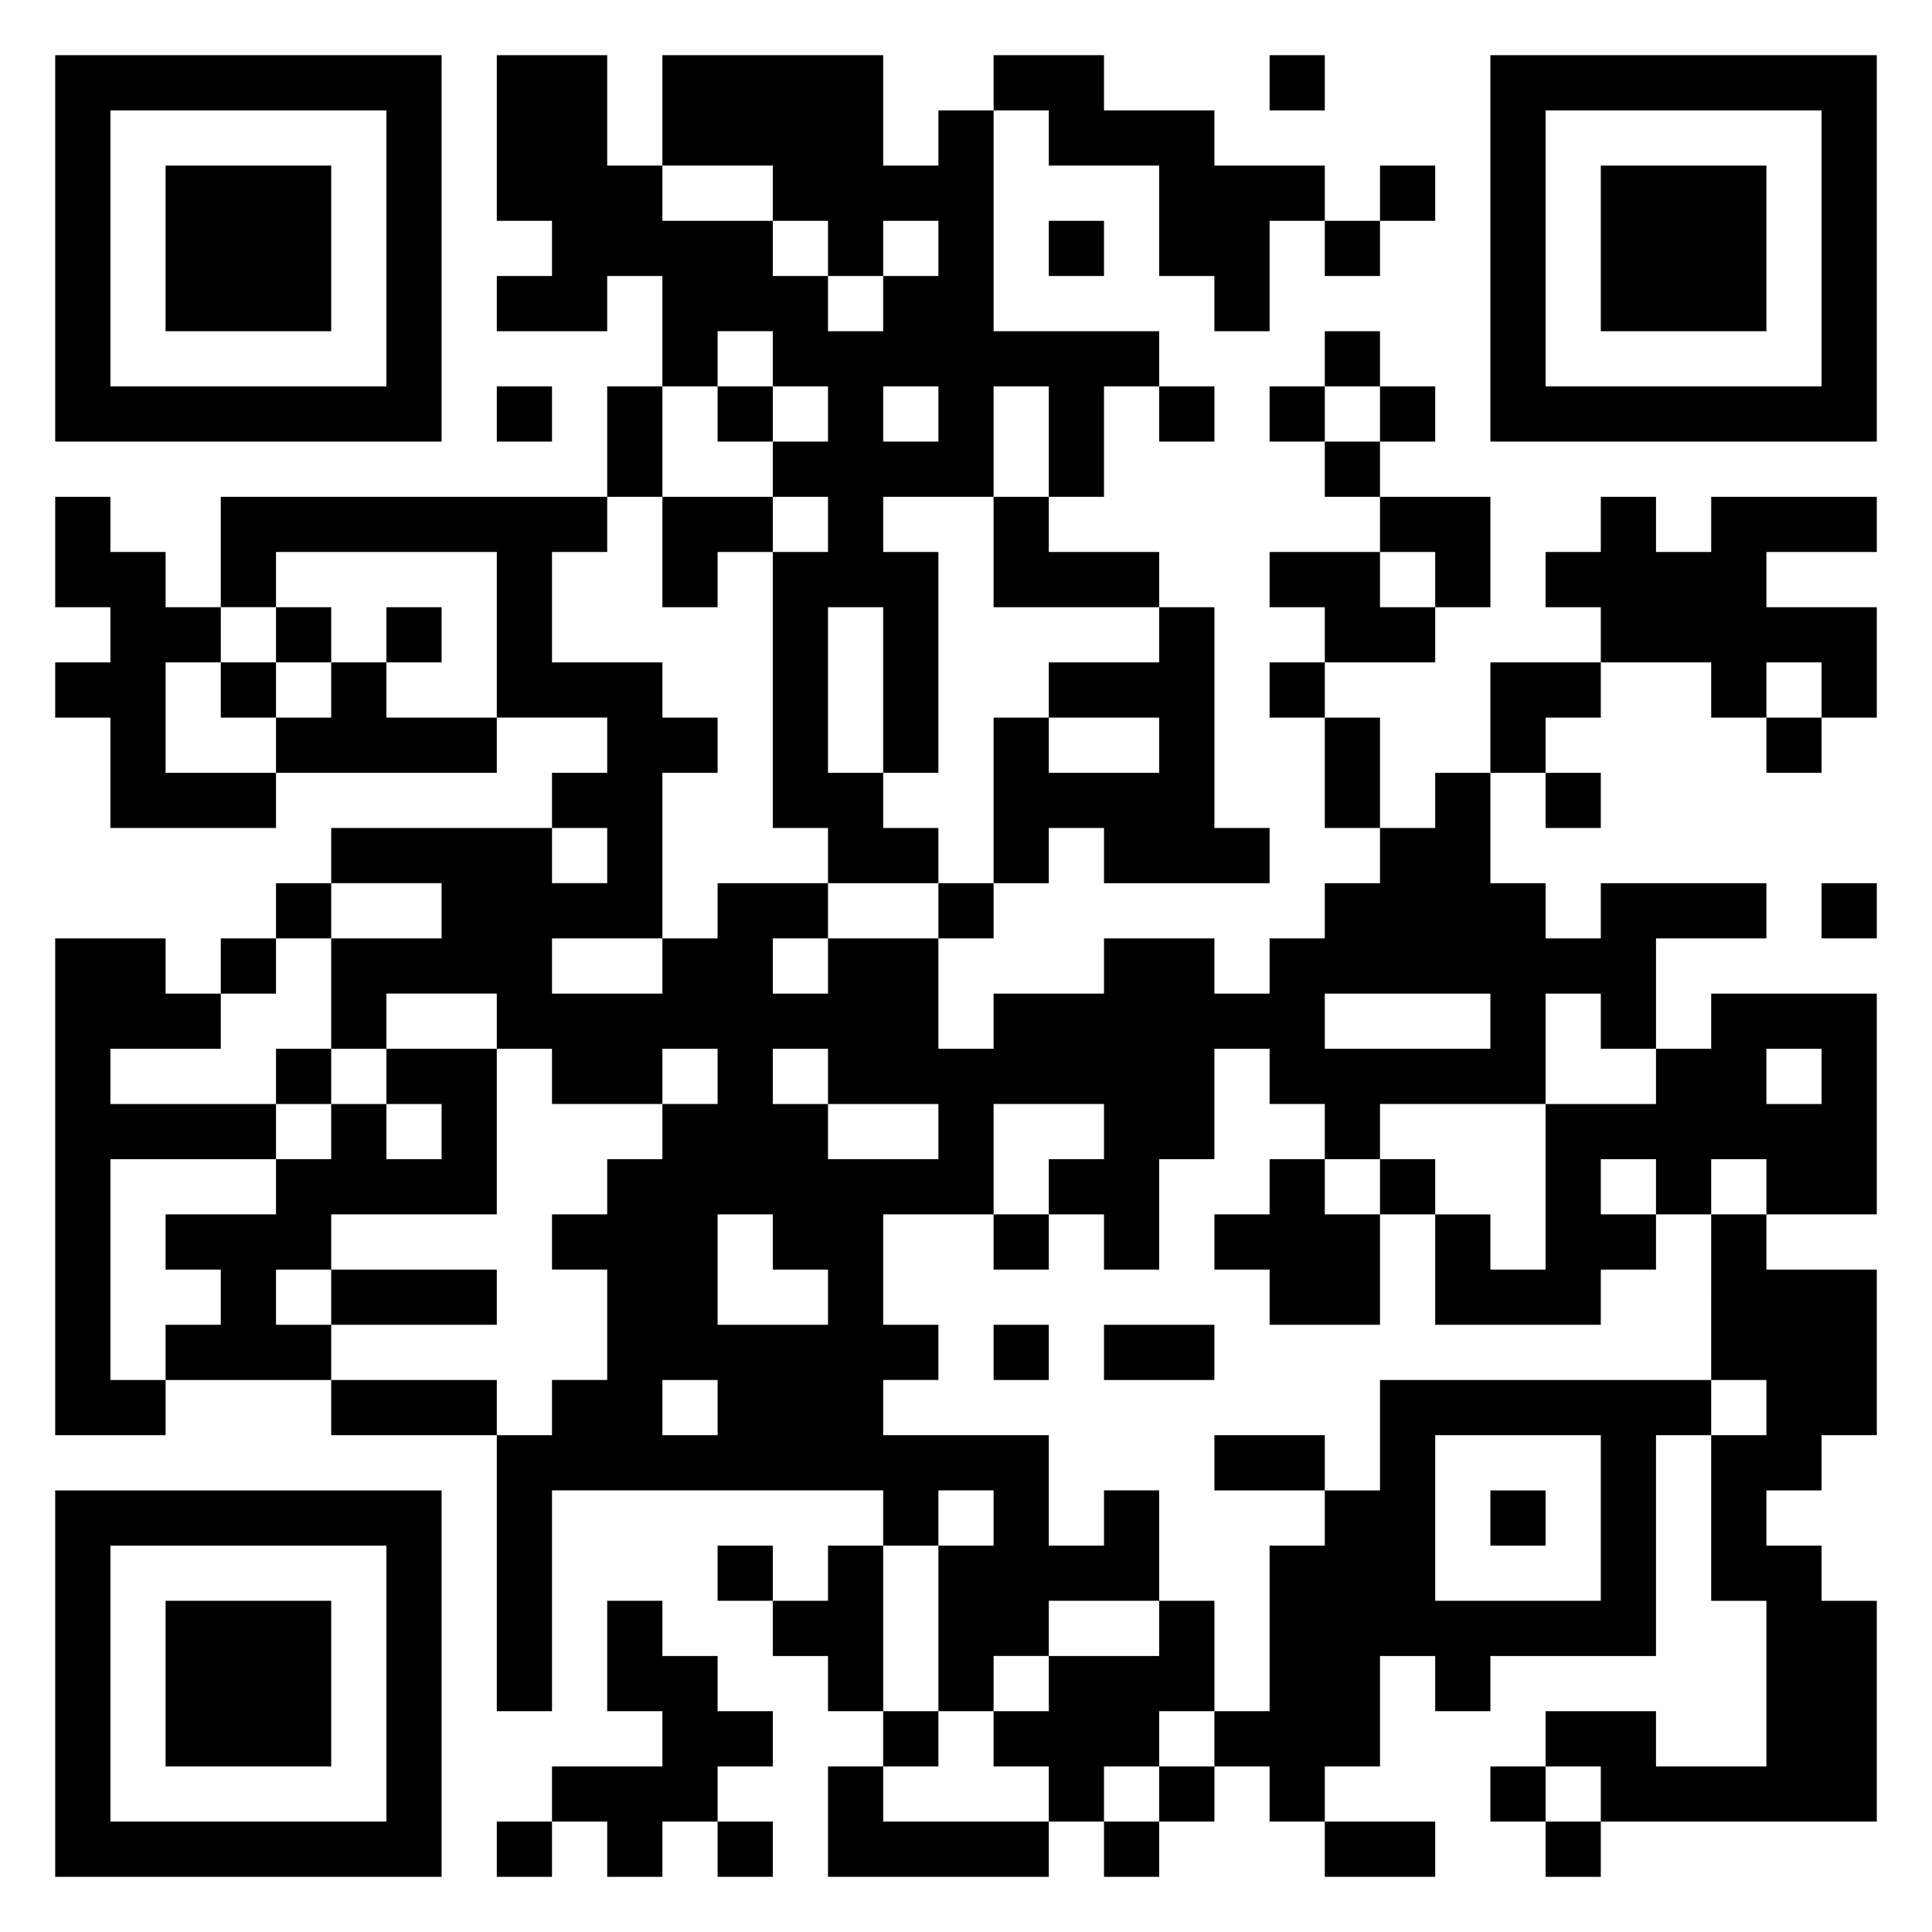 <svg xmlns="http://www.w3.org/2000/svg" viewBox="0 0 35 35"><path d="M1 1h7v7h-7zM9 1h2v2h1v1h2v1h1v1h1v-1h1v-1h-1v1h-1v-1h-1v-1h-2v-2h4v2h1v-1h1v4h3v1h-1v2h-1v-2h-1v2h-2v1h1v4h-1v-3h-1v3h1v1h1v1h-2v-1h-1v-5h1v-1h-1v-1h1v-1h-1v-1h-1v1h-1v-2h-1v1h-2v-1h1v-1h-1zM18 1h2v1h2v1h2v1h-1v2h-1v-1h-1v-2h-2v-1h-1zM23 1h1v1h-1zM27 1h7v7h-7zM2 2v5h5v-5zM28 2v5h5v-5zM3 3h3v3h-3zM25 3h1v1h-1zM29 3h3v3h-3zM19 4h1v1h-1zM24 4h1v1h-1zM24 6h1v1h-1zM9 7h1v1h-1zM11 7h1v2h-1zM13 7h1v1h-1zM16 7v1h1v-1zM21 7h1v1h-1zM23 7h1v1h-1zM25 7h1v1h-1zM24 8h1v1h-1zM1 9h1v1h1v1h1v1h-1v2h2v1h-3v-2h-1v-1h1v-1h-1zM4 9h7v1h-1v2h2v1h1v1h-1v3h-2v1h2v-1h1v-1h2v1h-1v1h1v-1h2v2h1v-1h2v-1h2v1h1v-1h1v-1h1v-1h1v-1h1v2h1v1h1v-1h3v1h-2v2h-1v-1h-1v2h-3v1h-1v-1h-1v-1h-1v2h-1v2h-1v-1h-1v-1h1v-1h-2v2h-2v2h1v1h-1v1h3v2h1v-1h1v2h-2v1h-1v1h-1v-3h1v-1h-1v1h-1v-1h-6v4h-1v-5h1v-1h1v-2h-1v-1h1v-1h1v-1h1v-1h-1v1h-2v-1h-1v-1h-2v1h-1v-2h2v-1h-2v-1h4v1h1v-1h-1v-1h1v-1h-2v-3h-4v1h-1zM12 9h2v1h-1v1h-1zM18 9h1v1h2v1h-3zM25 9h2v2h-1v-1h-1zM29 9h1v1h1v-1h3v1h-2v1h2v2h-1v-1h-1v1h-1v-1h-2v-1h-1v-1h1zM23 10h2v1h1v1h-2v-1h-1zM5 11h1v1h-1zM7 11h1v1h-1zM21 11h1v4h1v1h-3v-1h-1v1h-1v-3h1v1h2v-1h-2v-1h2zM4 12h1v1h-1zM6 12h1v1h2v1h-4v-1h1zM23 12h1v1h-1zM27 12h2v1h-1v1h-1zM24 13h1v2h-1zM32 13h1v1h-1zM28 14h1v1h-1zM5 16h1v1h-1zM17 16h1v1h-1zM33 16h1v1h-1zM1 17h2v1h1v1h-2v1h3v1h-3v4h1v1h-2zM4 17h1v1h-1zM24 18v1h3v-1zM31 18h3v4h-2v-1h-1v1h-1v-1h-1v1h1v1h-1v1h-3v-2h1v1h1v-3h2v-1h1zM5 19h1v1h-1zM7 19h2v3h-3v1h-1v1h1v1h-3v-1h1v-1h-1v-1h2v-1h1v-1h1v1h1v-1h-1zM14 19v1h1v1h2v-1h-2v-1zM32 19v1h1v-1zM23 21h1v1h1v2h-2v-1h-1v-1h1zM25 21h1v1h-1zM13 22v2h2v-1h-1v-1zM18 22h1v1h-1zM31 22h1v1h2v3h-1v1h-1v1h1v1h1v4h-5v-1h-1v-1h2v1h2v-3h-1v-3h1v-1h-1zM6 23h3v1h-3zM18 24h1v1h-1zM20 24h2v1h-2zM6 25h3v1h-3zM12 25v1h1v-1zM25 25h6v1h-1v4h-3v1h-1v-1h-1v2h-1v1h-1v-1h-1v-1h1v-3h1v-1h1zM22 26h2v1h-2zM26 26v3h3v-3zM1 27h7v7h-7zM27 27h1v1h-1zM2 28v5h5v-5zM13 28h1v1h-1zM15 28h1v3h-1v-1h-1v-1h1zM3 29h3v3h-3zM11 29h1v1h1v1h1v1h-1v1h-1v1h-1v-1h-1v-1h2v-1h-1zM21 29h1v2h-1v1h-1v1h-1v-1h-1v-1h1v-1h2zM16 31h1v1h-1zM15 32h1v1h3v1h-4zM21 32h1v1h-1zM27 32h1v1h-1zM9 33h1v1h-1zM13 33h1v1h-1zM20 33h1v1h-1zM24 33h2v1h-2zM28 33h1v1h-1z"/></svg>